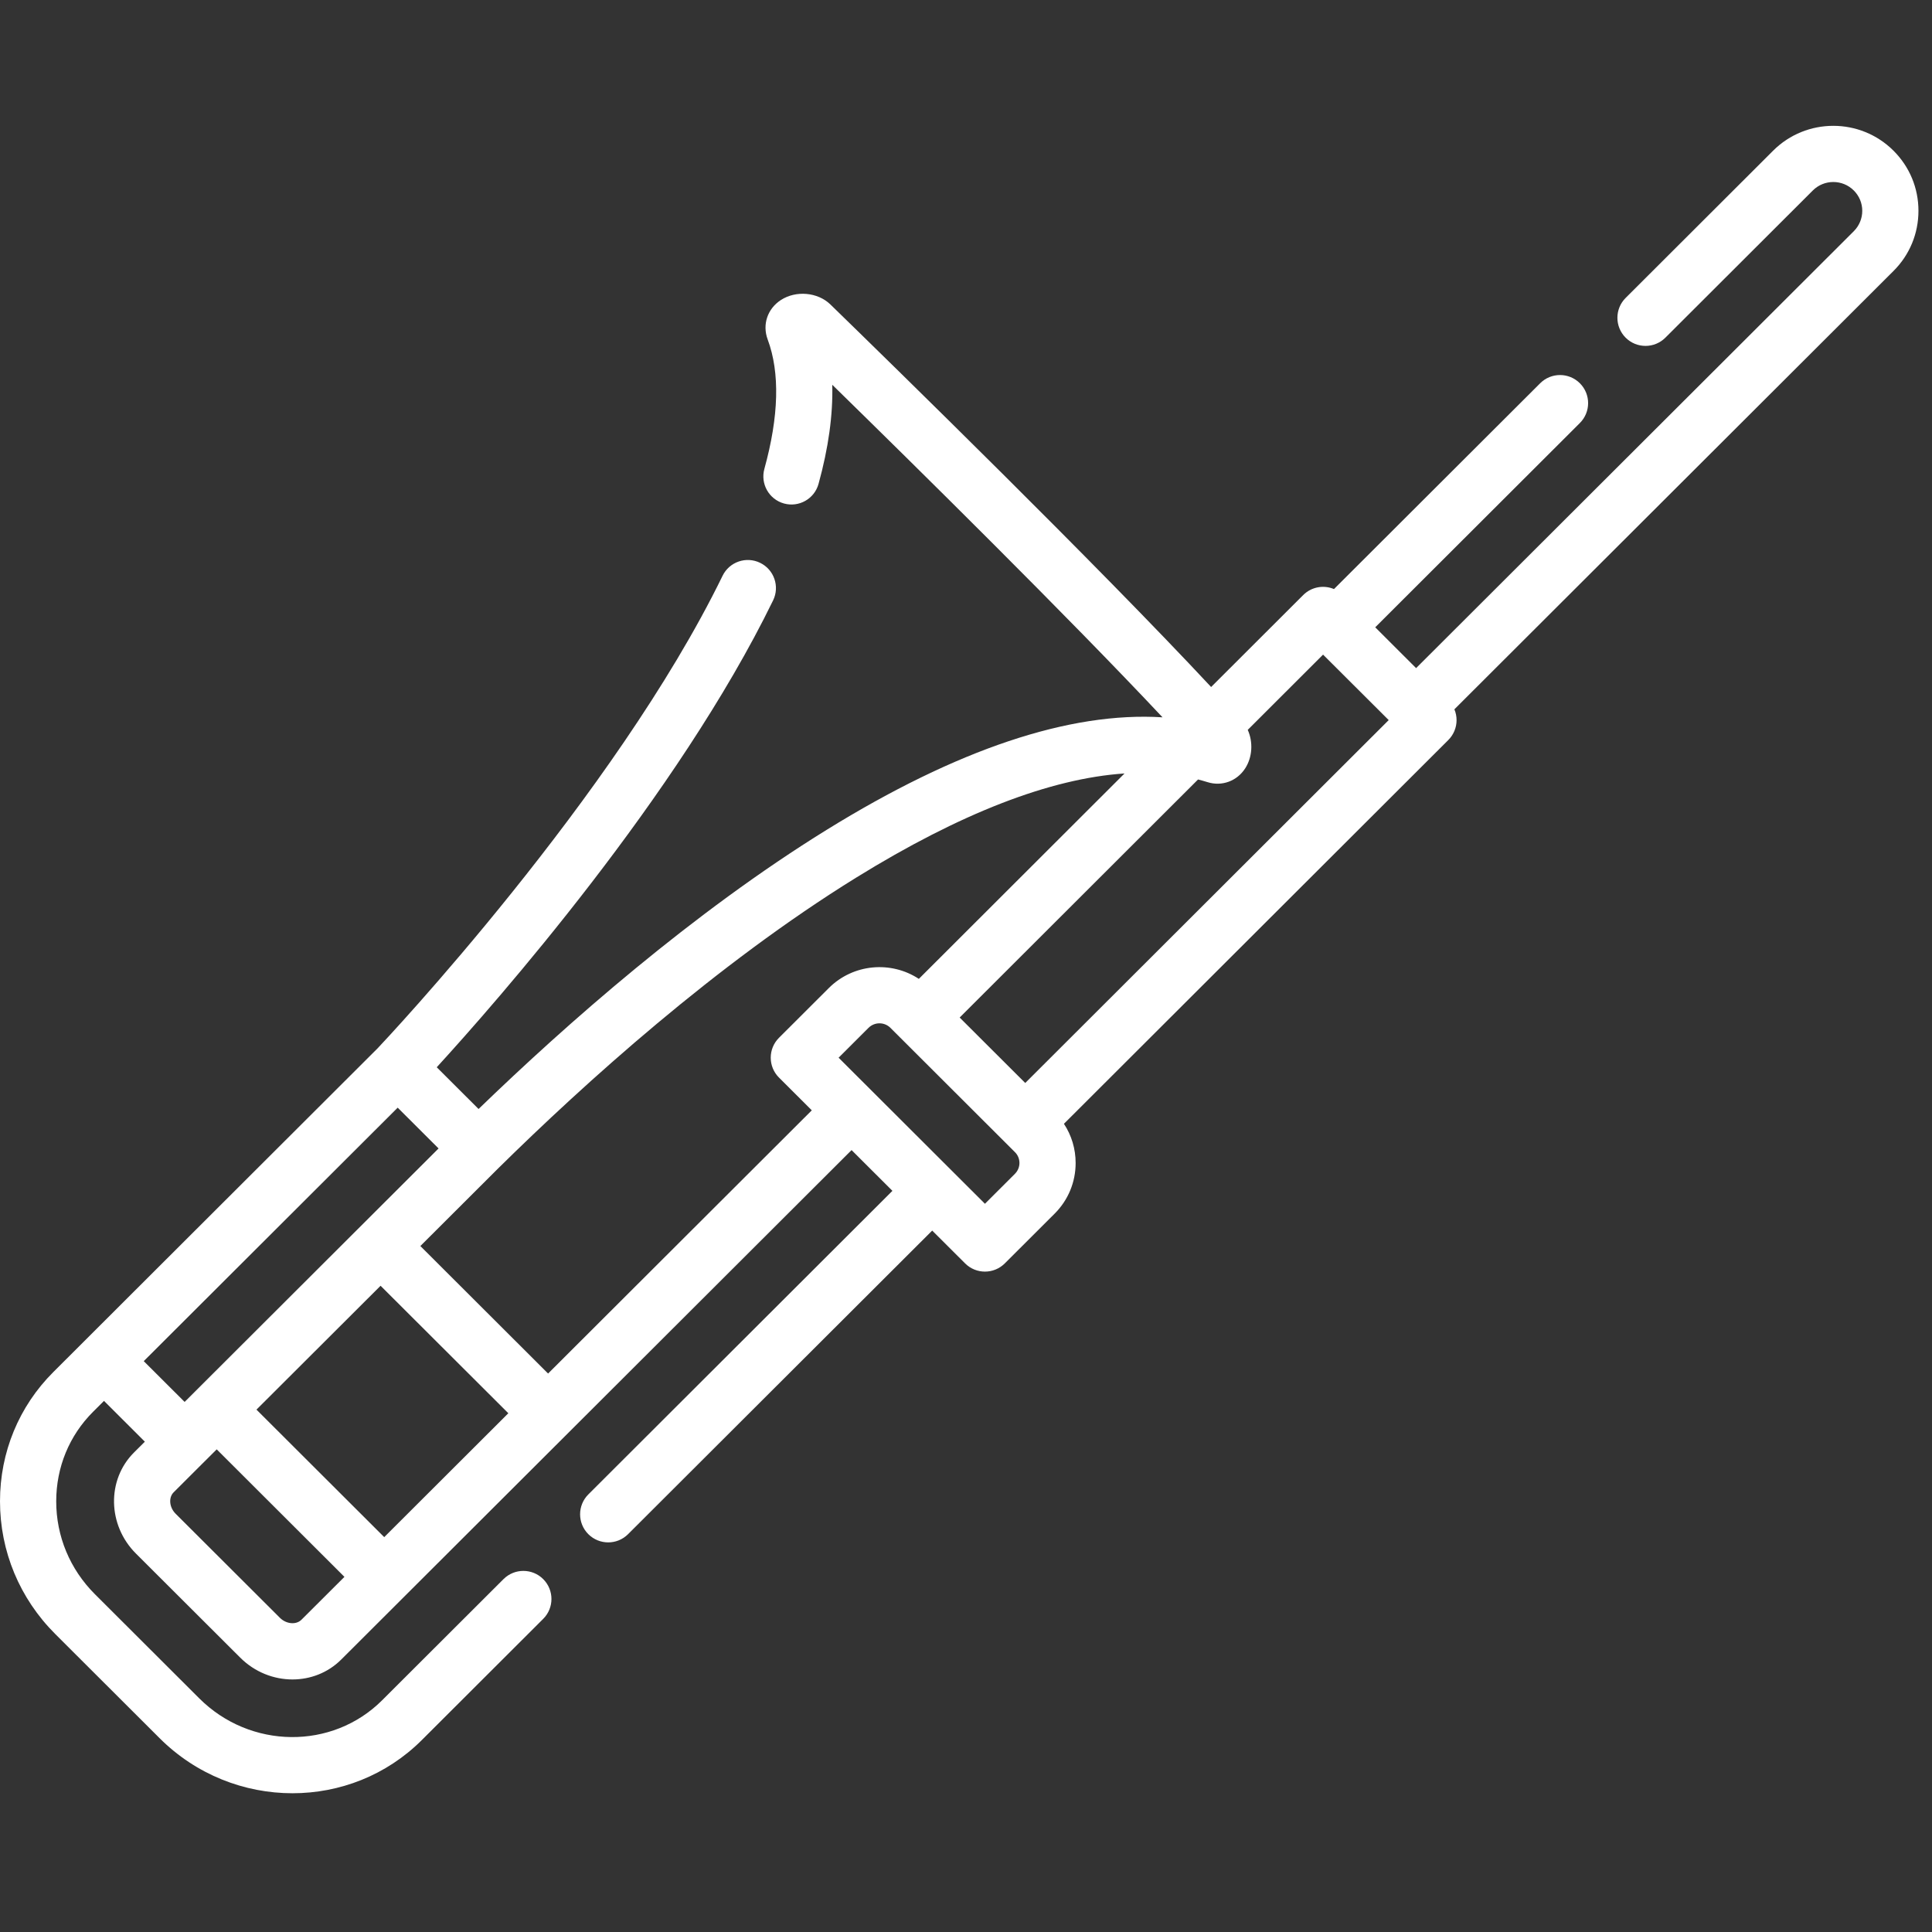 <svg width="71" height="71" viewBox="0 0 71 71" fill="none" xmlns="http://www.w3.org/2000/svg">
<rect x="0" y="0" width="71" height="71" fill="#333333" stroke="none"/>
<g clip-path="url(#clip0)">
<path d="M70.502 7.746C70.502 6.911 70.176 6.127 69.585 5.538C68.365 4.32 66.381 4.32 65.162 5.537L59.742 10.948C59.338 11.351 59.338 12.005 59.741 12.409C60.144 12.812 60.797 12.813 61.201 12.41L66.621 6.999C67.036 6.585 67.711 6.585 68.126 7C68.326 7.2 68.437 7.465 68.437 7.747C68.437 8.03 68.326 8.296 68.126 8.497L52.041 24.553L50.539 23.053L58.059 15.546C58.463 15.143 58.464 14.49 58.061 14.086C57.658 13.682 57.004 13.681 56.6 14.085L49.023 21.648C48.648 21.489 48.198 21.563 47.892 21.868L44.508 25.247C40.339 20.776 32.875 13.483 30.517 11.189C30.051 10.736 29.251 10.665 28.695 11.027C28.203 11.348 28.009 11.929 28.211 12.473C28.666 13.693 28.625 15.295 28.09 17.232C27.939 17.782 28.261 18.351 28.811 18.503C29.361 18.655 29.93 18.332 30.081 17.782C30.446 16.46 30.614 15.243 30.585 14.14C33.67 17.157 39.239 22.651 42.722 26.361C39.309 26.148 35.171 27.533 30.378 30.497C25.459 33.538 20.82 37.628 17.587 40.755L16.05 39.221C18.22 36.849 24.91 29.25 28.411 22.064C28.661 21.552 28.448 20.933 27.935 20.684C27.422 20.434 26.804 20.647 26.554 21.16C22.607 29.26 14.121 38.268 13.873 38.529L4.569 47.817C4.569 47.818 4.568 47.818 4.568 47.818L3.866 48.519L3.092 49.292C3.091 49.292 3.091 49.293 3.09 49.294L1.96 50.422C0.696 51.683 0 53.369 7.88819e-08 55.169C-0 57.009 0.721 58.742 2.03 60.049L5.864 63.876C7.215 65.225 8.986 65.901 10.748 65.901C12.476 65.901 14.196 65.25 15.502 63.946L19.962 59.493C20.366 59.091 20.367 58.437 19.964 58.033C19.561 57.629 18.907 57.629 18.503 58.032L14.043 62.484C12.21 64.315 9.195 64.283 7.323 62.414L3.489 58.587C2.571 57.67 2.065 56.457 2.066 55.17C2.066 53.922 2.546 52.755 3.419 51.884L3.822 51.482L5.323 52.981L4.922 53.381C3.919 54.384 3.951 56.048 4.994 57.091L8.829 60.918C9.363 61.451 10.06 61.719 10.748 61.719C11.403 61.719 12.05 61.476 12.539 60.988L31.295 42.265L32.796 43.763L21.622 54.918C21.218 55.321 21.217 55.975 21.62 56.379C21.822 56.581 22.087 56.682 22.351 56.682C22.615 56.682 22.879 56.582 23.081 56.38L34.258 45.223L35.467 46.429C35.668 46.63 35.932 46.731 36.196 46.731C36.46 46.731 36.724 46.63 36.926 46.429L38.757 44.601C39.255 44.104 39.529 43.443 39.529 42.74C39.529 42.22 39.379 41.724 39.099 41.299L53.225 27.195C53.419 27.001 53.528 26.739 53.528 26.465C53.528 26.327 53.501 26.192 53.448 26.067L69.585 9.958C70.177 9.368 70.503 8.582 70.502 7.746ZM5.283 50.021L14.615 40.706L16.117 42.205C16.114 42.208 16.122 42.2 16.119 42.203C16.117 42.205 16.119 42.203 16.117 42.205L6.785 51.52L5.283 50.021ZM11.079 59.524C10.884 59.719 10.521 59.687 10.287 59.454L6.453 55.628C6.22 55.395 6.188 55.034 6.382 54.841L7.511 53.714C7.512 53.713 7.513 53.712 7.515 53.711L7.964 53.263L12.658 57.949L11.079 59.524ZM14.12 56.489L9.425 51.803L13.986 47.251L18.681 51.936L14.12 56.489ZM28.627 39.6L29.833 40.804L20.142 50.477L15.448 45.791C15.448 45.791 18.304 42.941 18.304 42.941C21.47 39.819 26.323 35.431 31.464 32.252C35.29 29.887 38.592 28.608 41.326 28.424L33.767 35.973C32.746 35.302 31.356 35.415 30.458 36.311L28.627 38.139C28.433 38.332 28.324 38.595 28.324 38.87C28.324 39.144 28.433 39.407 28.627 39.6ZM37.297 43.138L36.196 44.238L30.818 38.87L31.917 37.773C32.139 37.551 32.501 37.551 32.723 37.773L37.297 42.339C37.405 42.445 37.464 42.587 37.464 42.739C37.464 42.889 37.404 43.031 37.297 43.138ZM37.677 39.799L35.267 37.394L44.028 28.645C44.146 28.676 44.263 28.708 44.378 28.744C44.903 28.909 45.459 28.705 45.76 28.237C46.029 27.819 46.054 27.268 45.854 26.822L48.622 24.057L51.034 26.463L37.677 39.799Z" fill="white"/>
</g>
<defs>
<clipPath id="clip0">
<rect width="70.502" height="70.502" fill="white" transform="translate(0 0.012)"/>
</clipPath>
</defs>
</svg>
